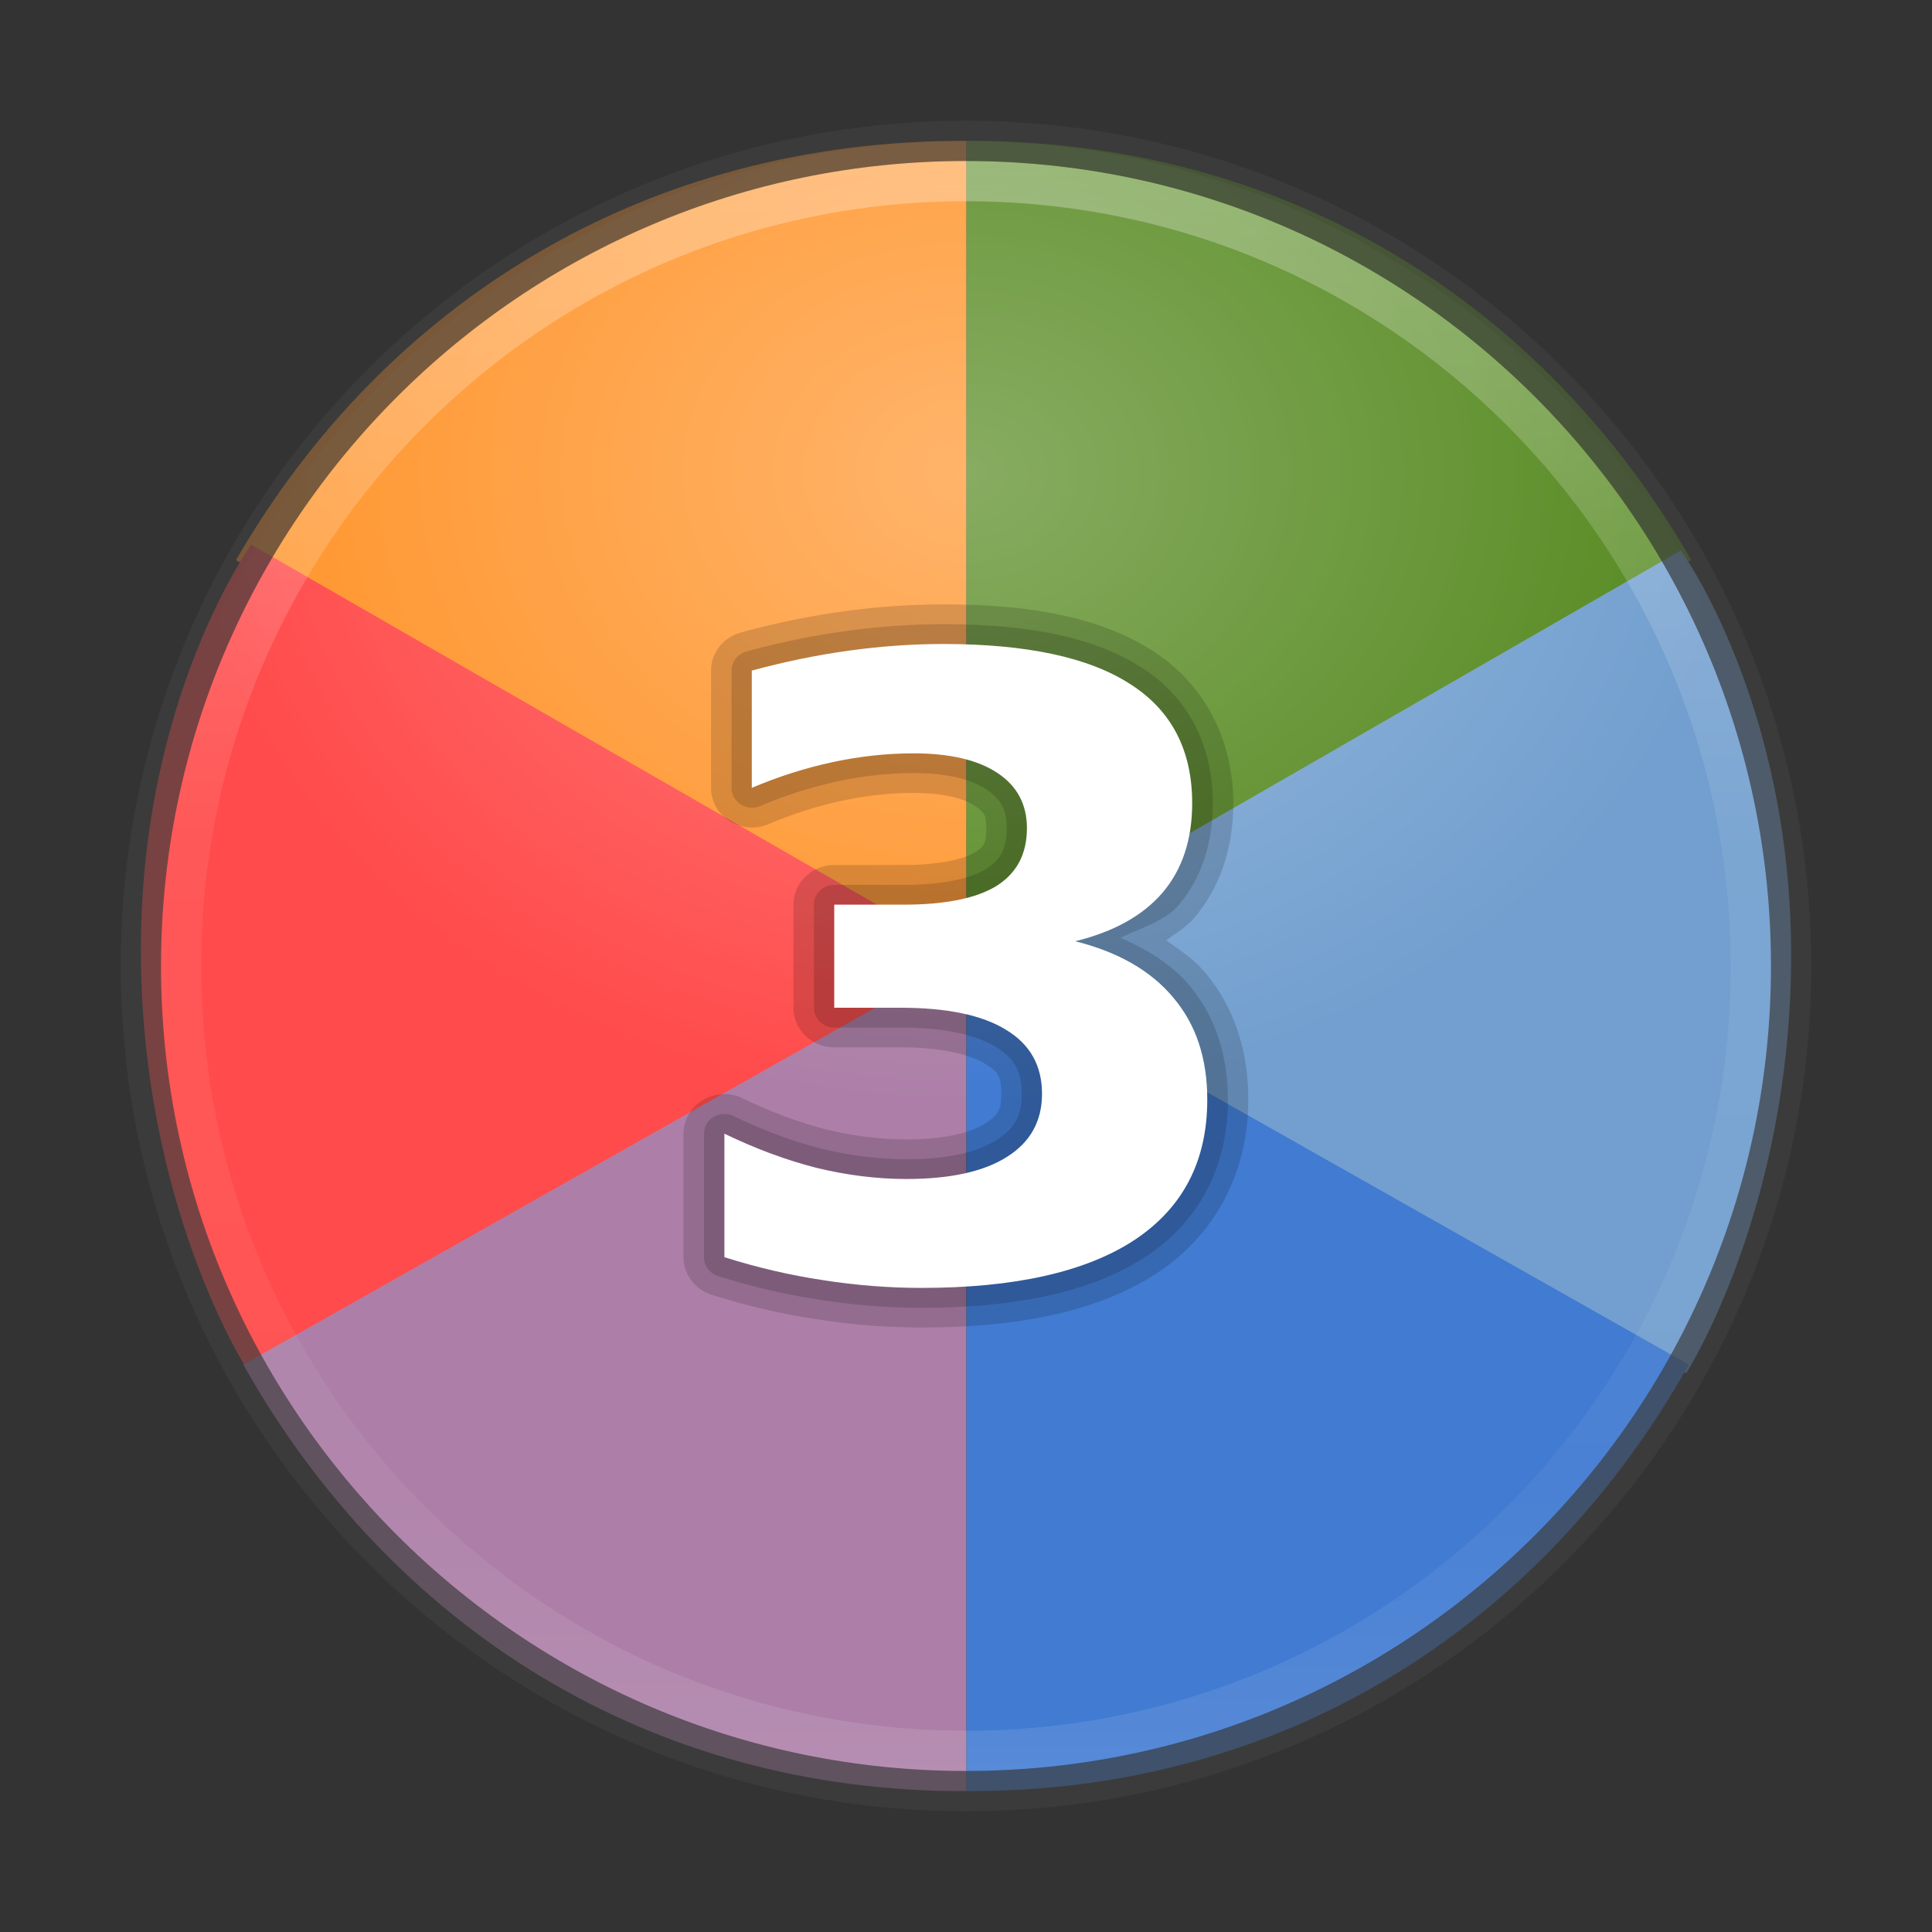 <?xml version="1.0" encoding="UTF-8" standalone="no"?>
<!-- Created with Inkscape (http://www.inkscape.org/) -->

<svg
   xmlns:dc="http://purl.org/dc/elements/1.1/"
   xmlns:cc="http://creativecommons.org/ns#"
   xmlns:rdf="http://www.w3.org/1999/02/22-rdf-syntax-ns#"
   xmlns:svg="http://www.w3.org/2000/svg"
   xmlns="http://www.w3.org/2000/svg"
   xmlns:sodipodi="http://sodipodi.sourceforge.net/DTD/sodipodi-0.dtd"
   xmlns:inkscape="http://www.inkscape.org/namespaces/inkscape"
   id="svg4951"
   height="48px"
   width="48px"
   version="1.1"
   inkscape:version="0.91 r13725"
   sodipodi:docname="gcolor3.svg">
  <rect width="100%" height="100%" fill="#333333" stroke="none"/>
  <sodipodi:namedview
     pagecolor="#ffffff"
     bordercolor="#666666"
     borderopacity="1"
     objecttolerance="10"
     gridtolerance="10"
     guidetolerance="10"
     inkscape:pageopacity="0"
     inkscape:pageshadow="2"
     inkscape:window-width="1535"
     inkscape:window-height="876"
     id="namedview32"
     showgrid="false"
     inkscape:zoom="4.9166667"
     inkscape:cx="-11.389831"
     inkscape:cy="24"
     inkscape:window-x="65"
     inkscape:window-y="24"
     inkscape:window-maximized="1"
     inkscape:current-layer="svg4951" />
  <defs
     id="defs4953">
    <linearGradient
       id="linearGradient3189"
       y2="40.496"
       gradientUnits="userSpaceOnUse"
       x2="71.204"
       gradientTransform="matrix(1.617,0,0,1.617,-92.707,-21.06)"
       y1="15.369"
       x1="71.204">
      <stop
         id="stop4808-4"
         stop-color="#fff"
         offset="0" />
      <stop
         id="stop4810-0"
         stop-color="#fff"
         stop-opacity=".235"
         offset=".424" />
      <stop
         id="stop4812-8"
         stop-color="#fff"
         stop-opacity=".157"
         offset=".821" />
      <stop
         id="stop4814-0"
         stop-color="#fff"
         stop-opacity=".392"
         offset="1" />
    </linearGradient>
    <radialGradient
       id="radialGradient3195"
       gradientUnits="userSpaceOnUse"
       cy="186.17"
       cx="99.157"
       gradientTransform="matrix(0.271,0,0,0.088,-2.855,25.187)"
       r="62.769">
      <stop
         id="stop3822-2-6-3"
         stop-color="#3d3d3d"
         offset="0" />
      <stop
         id="stop3864-8-7-7"
         stop-color="#686868"
         stop-opacity=".498"
         offset=".5" />
      <stop
         id="stop3824-1-2-5"
         stop-color="#686868"
         stop-opacity="0"
         offset="1" />
    </radialGradient>
    <radialGradient
       id="radialGradient2864"
       gradientUnits="userSpaceOnUse"
       cy="10.834"
       cx="11.963"
       gradientTransform="matrix(4.141,-0.035,0.028,3.355,-25.849,-47.671)"
       r="4.657">
      <stop
         id="stop6305-1-0-2"
         stop-color="#fff"
         offset="0" />
      <stop
         id="stop6307-5-0-6"
         stop-color="#fff"
         stop-opacity="0"
         offset="1" />
    </radialGradient>
  </defs>
  <path
     style="fill:#ff942b;fill-rule:evenodd"
     inkscape:connector-curvature="0"
     d="m 5.862,13.917 18.149,9.978 0,-20.395 C 16.029,3.469 9.554,7.527 5.862,13.917 Z"
     id="path5983" />
  <path
     style="fill:#ff4b4b;fill-rule:evenodd"
     inkscape:connector-curvature="0"
     d="M 24.011,23.755 6.241,13.533 c 0,0 -2.741,3.791 -2.741,10.055 4.3e-5,6.33 2.611,10.388 2.611,10.388 l 17.9,-10.221 z"
     id="path5979" />
  <path
     style="fill:#ad7fa8;fill-rule:evenodd"
     inkscape:connector-curvature="0"
     d="m 6.045,33.904 17.966,-10.149 0,20.745 C 16.11,44.531 9.7,40.403 6.045,33.904 Z"
     id="path5981" />
  <path
     style="fill:#55891f;fill-rule:evenodd"
     inkscape:connector-curvature="0"
     d="m 42.019,13.917 -18.008,9.978 0,-20.395 c 7.92,-0.031 14.344,4.028 18.008,10.417 z"
     id="path5973" />
  <path
     style="fill:#729fcf;fill-rule:evenodd"
     inkscape:connector-curvature="0"
     d="M 24.011,23.895 41.762,13.674 c 0,0 2.738,3.791 2.738,10.055 -4.3e-5,6.33 -2.608,10.388 -2.608,10.388 L 24.011,23.895 Z"
     id="path4952" />
  <path
     style="fill:#417bd2;fill-rule:evenodd"
     inkscape:connector-curvature="0"
     d="m 41.958,33.904 -17.947,-10.149 0,20.745 c 7.893,0.032 14.296,-4.097 17.947,-10.596 z"
     id="path5977" />
  <circle
     style="opacity:0.3;fill:url(#radialGradient2864)"
     r="20.5"
     cy="-24"
     transform="scale(1,-1)"
     cx="24"
     id="path5989" />
  <path
     inkscape:connector-curvature="0"
     d="M 43.5,24 C 43.5,34.77 34.77,43.5 24,43.5 13.23,43.5 4.5,34.77 4.5,24 4.5,13.23 13.23,4.5 24,4.5 34.77,4.5 43.5,13.23 43.5,24 Z"
     style="color:#000000;opacity:0.3;fill:none;stroke:url(#linearGradient3189);stroke-linecap:round;stroke-linejoin:round"
     id="path4176" />
  <path
     inkscape:connector-curvature="0"
     d="M 24,3.5 C 12.689,3.5 3.5,12.689 3.5,24 3.5,35.311 12.689,44.5 24,44.5 35.311,44.5 44.5,35.311 44.5,24 44.5,12.689 35.311,3.5 24,3.5 Z"
     style="color:#000000;opacity:0.7;fill:none;stroke:#404040"
     id="path3871" />
  <path
     inkscape:connector-curvature="0"
     d="m 23.44,15.016 c -0.818,0 -1.649,0.058 -2.491,0.175 -0.843,0.117 -1.689,0.291 -2.541,0.523 a 1.016,0.984 0 0 0 -0.742,0.948 l 0,2.912 a 1.016,0.984 0 0 0 1.423,0.903 c 0.612,-0.258 1.22,-0.452 1.828,-0.582 0.607,-0.13 1.201,-0.194 1.786,-0.194 0.77,0 1.256,0.148 1.508,0.315 0.252,0.166 0.292,0.232 0.292,0.561 0,0.388 -0.053,0.455 -0.292,0.605 -0.242,0.147 -0.83,0.309 -1.753,0.309 l -1.729,0 a 1.016,0.984 0 0 0 -1.016,0.984 l 0,2.562 a 1.016,0.984 0 0 0 1.016,0.984 l 1.643,0 c 1.049,0 1.74,0.186 2.076,0.394 a 1.016,0.984 0 0 0 0.012,0.006 c 0.344,0.207 0.415,0.323 0.415,0.755 0,0.41 -0.07,0.53 -0.411,0.744 a 1.016,0.984 0 0 0 -0.004,0.002 c -0.331,0.21 -0.968,0.386 -1.939,0.386 -0.64,0 -1.301,-0.08 -1.983,-0.246 -0.68,-0.174 -1.375,-0.43 -2.086,-0.775 a 1.016,0.984 0 0 0 -1.471,0.88 l 0,3.067 a 1.016,0.984 0 0 0 0.701,0.934 c 0.854,0.271 1.718,0.473 2.59,0.605 0.876,0.139 1.75,0.208 2.622,0.208 2.438,0 4.401,-0.401 5.859,-1.357 a 1.016,0.984 0 0 0 0.004,-0.002 c 1.458,-0.964 2.257,-2.523 2.257,-4.303 0,-1.199 -0.347,-2.3 -1.072,-3.154 -0.267,-0.32 -0.619,-0.56 -0.969,-0.801 0.239,-0.18 0.504,-0.335 0.697,-0.559 a 1.016,0.984 0 0 0 0.004,-0.004 c 0.655,-0.772 0.967,-1.772 0.967,-2.846 0,-1.568 -0.712,-2.963 -2.003,-3.784 -1.286,-0.829 -3.021,-1.155 -5.2,-1.155 z m 0,1.968 c 1.958,0 3.316,0.335 4.077,0.826 a 1.016,0.984 0 0 0 0.006,0.004 c 0.769,0.488 1.088,1.067 1.088,2.141 0,0.727 -0.178,1.208 -0.502,1.591 -0.326,0.38 -0.832,0.687 -1.641,0.884 a 1.016,0.984 0 0 0 -0.006,1.907 c 0.917,0.229 1.51,0.592 1.905,1.069 a 1.016,0.984 0 0 0 0.006,0.01 c 0.398,0.468 0.611,1.053 0.611,1.905 0,1.278 -0.41,2.043 -1.369,2.677 -0.959,0.627 -2.521,1.017 -4.718,1.017 -0.762,0 -1.528,-0.06 -2.3,-0.183 a 1.016,0.984 0 0 0 -0.006,0 c -0.528,-0.08 -1.051,-0.23 -1.574,-0.369 l 0,-0.871 c 0.336,0.117 0.67,0.287 1.006,0.373 a 1.016,0.984 0 0 0 0.012,0.004 c 0.836,0.204 1.668,0.308 2.489,0.308 1.205,0 2.229,-0.188 3.051,-0.707 0.823,-0.517 1.336,-1.441 1.336,-2.393 0,-0.97 -0.526,-1.911 -1.371,-2.422 -0.844,-0.52 -1.897,-0.702 -3.164,-0.702 l -0.627,0 0,-0.594 0.713,0 c 1.136,0 2.077,-0.145 2.846,-0.617 a 1.016,0.984 0 0 0 0.01,-0.006 c 0.767,-0.481 1.221,-1.369 1.221,-2.26 0,-0.855 -0.452,-1.706 -1.181,-2.187 -0.729,-0.481 -1.629,-0.657 -2.652,-0.657 -0.738,0 -1.481,0.081 -2.225,0.24 -0.263,0.056 -0.519,0.173 -0.78,0.248 l 0,-0.763 c 0.515,-0.118 1.032,-0.247 1.538,-0.317 0.751,-0.104 1.485,-0.156 2.203,-0.156 z"
     style="color:#000000;text-indent:0;text-decoration:none;text-decoration-line:none;text-decoration-style:solid;text-decoration-color:#000000;text-transform:none;block-progression:tb;white-space:normal;opacity:0.15;isolation:auto;mix-blend-mode:normal;solid-color:#000000;color-rendering:auto;image-rendering:auto;shape-rendering:auto"
     id="text4413" />
  <path
     inkscape:connector-curvature="0"
     d="m 23.44,15.508 c -0.793,0 -1.6,0.056 -2.419,0.169 -0.82,0.113 -1.644,0.283 -2.475,0.509 a 0.508,0.492 0 0 0 -0.371,0.475 l 0,2.912 a 0.508,0.492 0 0 0 0.711,0.452 c 0.64,-0.27 1.281,-0.474 1.923,-0.611 0.641,-0.137 1.272,-0.206 1.895,-0.206 0.833,0 1.423,0.155 1.794,0.4 0.371,0.245 0.514,0.508 0.514,0.969 0,0.513 -0.153,0.785 -0.524,1.019 -0.373,0.228 -1.051,0.388 -2.028,0.388 l -1.729,0 a 0.508,0.492 0 0 0 -0.508,0.492 l 0,2.562 a 0.508,0.492 0 0 0 0.508,0.492 l 1.643,0 c 1.104,0 1.887,0.185 2.35,0.471 a 0.508,0.492 0 0 0 0.006,0.004 c 0.471,0.282 0.655,0.605 0.655,1.172 0,0.546 -0.181,0.868 -0.643,1.157 a 0.508,0.492 0 0 0 -0.002,0 c -0.453,0.287 -1.188,0.467 -2.217,0.467 -0.687,0 -1.391,-0.087 -2.114,-0.263 l -0.002,0 c -0.716,-0.184 -1.442,-0.452 -2.18,-0.81 a 0.508,0.492 0 0 0 -0.736,0.441 l 0,3.067 a 0.508,0.492 0 0 0 0.349,0.467 c 0.828,0.262 1.665,0.458 2.509,0.586 0.851,0.135 1.701,0.202 2.546,0.202 2.378,0 4.242,-0.399 5.575,-1.272 a 0.508,0.492 0 0 0 0.002,0 c 1.333,-0.881 2.034,-2.244 2.034,-3.898 0,-1.112 -0.316,-2.083 -0.959,-2.841 -0.43,-0.516 -1.033,-0.883 -1.709,-1.18 0.507,-0.247 1.103,-0.416 1.441,-0.809 a 0.508,0.492 0 0 0 0.002,-0.002 c 0.573,-0.675 0.851,-1.545 0.851,-2.533 0,-1.446 -0.614,-2.638 -1.776,-3.375 -1.155,-0.744 -2.795,-1.073 -4.918,-1.073 z m 0,0.984 c 2.014,0 3.466,0.333 4.359,0.909 a 0.508,0.492 0 0 0 0.002,0.002 c 0.9,0.571 1.318,1.354 1.318,2.552 0,0.815 -0.214,1.425 -0.621,1.907 -3.74e-4,4.41e-4 3.74e-4,0.002 0,0.002 -0.408,0.475 -1.024,0.828 -1.907,1.044 a 0.508,0.492 0 0 0 -0.002,0.953 c 0.996,0.249 1.698,0.666 2.173,1.238 a 0.508,0.492 0 0 0 0.004,0.004 c 0.48,0.565 0.726,1.279 0.726,2.218 0,1.403 -0.508,2.368 -1.592,3.085 -1.084,0.709 -2.746,1.101 -5.004,1.101 -0.79,0 -1.583,-0.062 -2.382,-0.188 a 0.508,0.492 0 0 0 -0.004,-0.002 c -0.673,-0.102 -1.339,-0.275 -2.003,-0.469 l 0,-1.966 c 0.549,0.228 1.099,0.469 1.645,0.609 a 0.508,0.492 0 0 0 0.006,0.002 c 0.798,0.195 1.587,0.292 2.364,0.292 1.147,0 2.074,-0.184 2.773,-0.627 0.703,-0.441 1.105,-1.165 1.105,-1.982 0,-0.836 -0.413,-1.572 -1.133,-2.007 -0.717,-0.443 -1.68,-0.625 -2.894,-0.625 l -1.135,0 0,-1.578 1.221,0 c 1.084,0 1.937,-0.149 2.574,-0.54 a 0.508,0.492 0 0 0 0.006,-0.004 c 0.636,-0.399 0.988,-1.081 0.988,-1.847 0,-0.724 -0.349,-1.379 -0.959,-1.782 -0.61,-0.402 -1.407,-0.571 -2.366,-0.571 -0.7,0 -1.406,0.077 -2.116,0.229 -0.47,0.101 -0.933,0.281 -1.397,0.444 l 0,-1.839 c 0.663,-0.166 1.324,-0.315 1.975,-0.406 0.774,-0.107 1.532,-0.16 2.275,-0.16 z"
     style="color:#000000;text-indent:0;text-decoration:none;text-decoration-line:none;text-decoration-style:solid;text-decoration-color:#000000;text-transform:none;block-progression:tb;white-space:normal;opacity:0.15;isolation:auto;mix-blend-mode:normal;solid-color:#000000;color-rendering:auto;image-rendering:auto;shape-rendering:auto"
     id="text4417" />
  <g
     style="fill:#ffffff"
     transform="matrix(1.016,0,0,0.984,-1.0079e-6,0)"
     id="text2840">
    <path
       inkscape:connector-curvature="0"
       d="m 26.289,23.764 q 1.585,0.409 2.404,1.427 0.829,1.008 0.829,2.572 0,2.33 -1.784,3.548 -1.784,1.207 -5.206,1.207 -1.207,0 -2.425,-0.199 -1.207,-0.189 -2.393,-0.577 l 0,-3.118 q 1.134,0.567 2.246,0.861 1.123,0.283 2.204,0.283 1.606,0 2.456,-0.556 0.861,-0.556 0.861,-1.595 0,-1.071 -0.882,-1.617 -0.871,-0.556 -2.582,-0.556 l -1.617,0 0,-2.603 1.7,0 q 1.522,0 2.267,-0.472 0.745,-0.483 0.745,-1.459 0,-0.903 -0.724,-1.396 -0.724,-0.493 -2.047,-0.493 -0.976,0 -1.973,0.22 -0.997,0.22 -1.984,0.651 l 0,-2.96 q 1.197,-0.336 2.372,-0.504 1.176,-0.168 2.309,-0.168 3.054,0 4.566,1.008 1.522,0.997 1.522,3.013 0,1.375 -0.724,2.257 -0.724,0.871 -2.141,1.228 z"
       id="path4351" />
  </g>
</svg>
